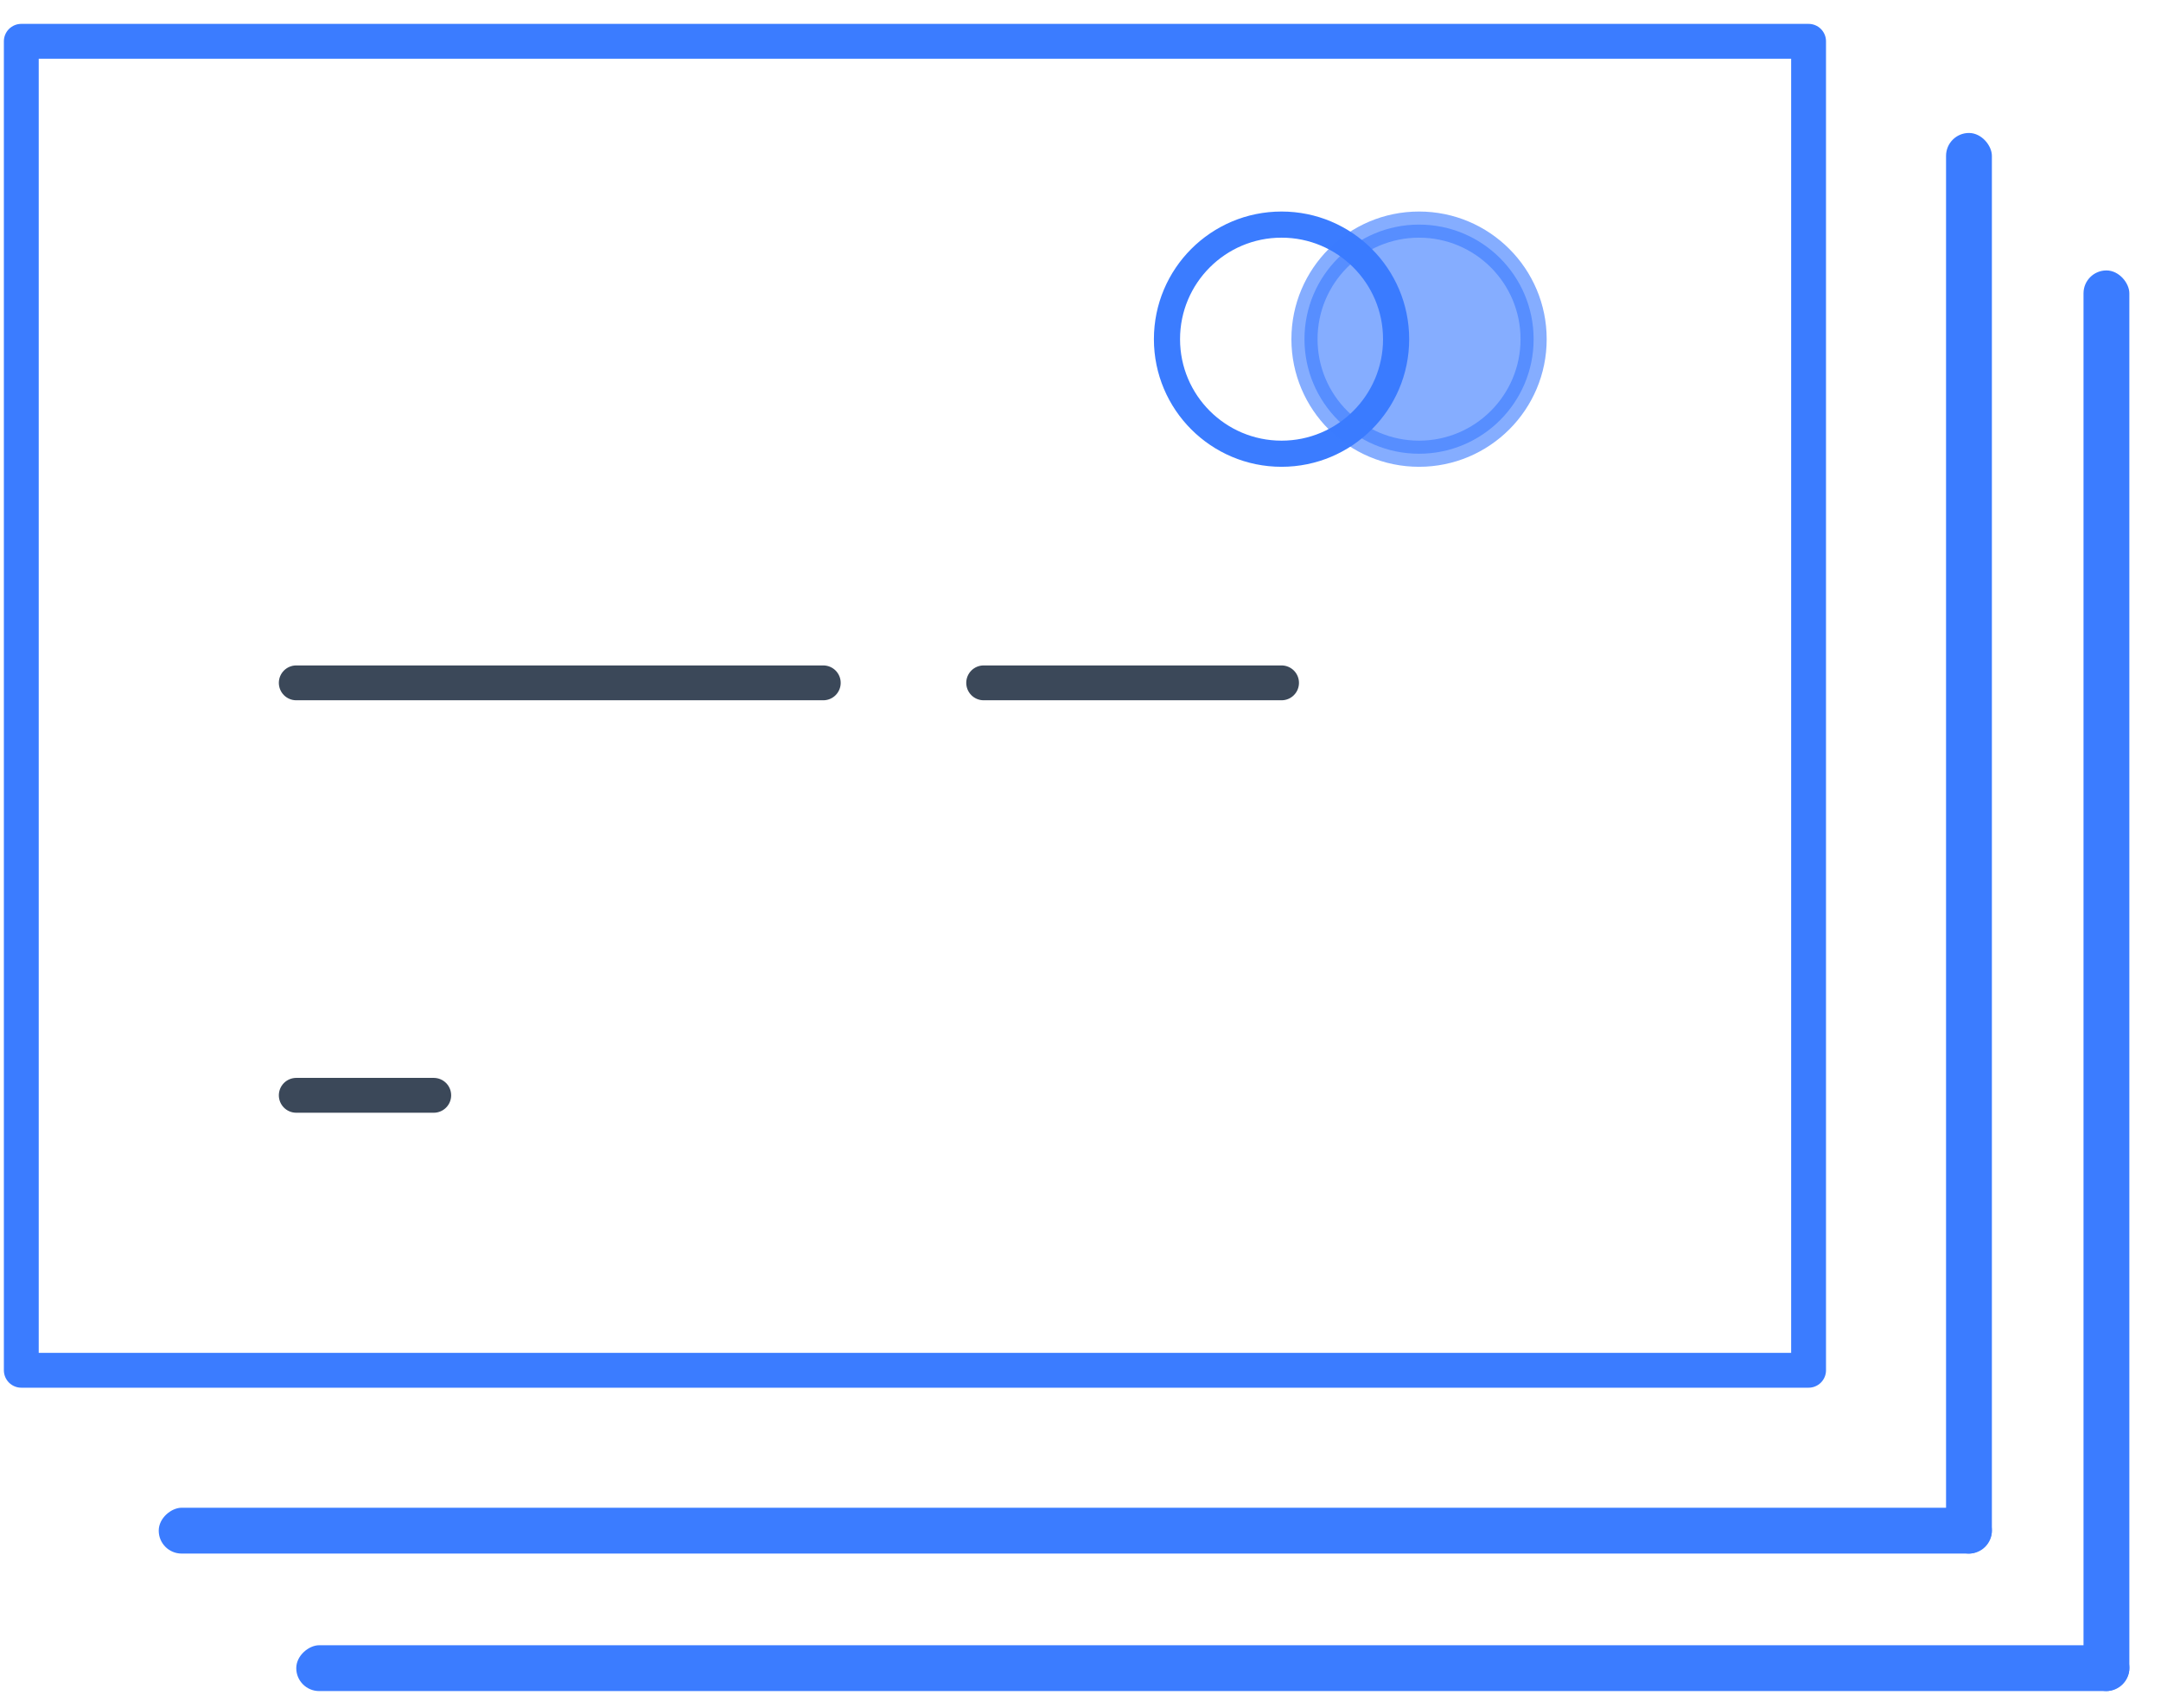 <?xml version="1.0" encoding="UTF-8"?>
<svg width="62px" height="49px" viewBox="0 0 62 49" version="1.1" xmlns="http://www.w3.org/2000/svg" xmlns:xlink="http://www.w3.org/1999/xlink">
    <!-- Generator: Sketch 46.2 (44496) - http://www.bohemiancoding.com/sketch -->
    <title>Group 2</title>
    <desc>Created with Sketch.</desc>
    <defs></defs>
    <g id="Page-1" stroke="none" stroke-width="1" fill="none" fill-rule="evenodd">
        <g id="Profile-Creation" transform="translate(-74, -455)">
            <g id="Slide-Device" transform="translate(36, 421)">
                <g id="Card">
                    <g id="Icon-&amp;-Text" transform="translate(0.981, 13.148)">
                        <g id="Group-2" transform="translate(37, 22)">
                            <g id="Page-1" transform="translate(0.63, 0.037)">
                                <polygon id="Stroke-1" stroke="#3B7CFF" stroke-linecap="round" stroke-linejoin="round" points="0 38.13 51.278 38.13 51.278 0 0 0"></polygon>
                                <path d="M7.889,30.241 L11.833,30.241" id="Stroke-6" stroke="#3B4859" stroke-linecap="round" stroke-linejoin="round"></path>
                                <circle id="Oval-2" stroke="#3B7CFF" stroke-width="0.75" cx="36.157" cy="8.546" r="3.287"></circle>
                                <circle id="Oval-2" stroke="#3B7CFF" stroke-width="0.75" fill="#3B7CFF" opacity="0.618" cx="40.102" cy="8.546" r="3.287"></circle>
                                <path d="M7.889,18.407 L23.009,18.407" id="Stroke-7" stroke="#3B4859" stroke-linecap="round" stroke-linejoin="round"></path>
                                <path d="M27.611,18.407 L36.157,18.407" id="Stroke-7" stroke="#3B4859" stroke-linecap="round" stroke-linejoin="round"></path>
                            </g>
                            <rect id="Rectangle" fill="#3B7CFF" x="55.852" y="2.667" width="1.315" height="40.759" rx="0.657"></rect>
                            <rect id="Rectangle" fill="#3B7CFF" transform="translate(30.87, 42.769) rotate(-90) translate(-30.87, -42.769) " x="30.213" y="16.472" width="1.315" height="52.593" rx="0.657"></rect>
                            <rect id="Rectangle" fill="#3B7CFF" x="59.796" y="6.611" width="1.315" height="40.759" rx="0.657"></rect>
                            <rect id="Rectangle" fill="#3B7CFF" transform="translate(34.815, 46.713) rotate(-90) translate(-34.815, -46.713) " x="34.157" y="20.417" width="1.315" height="52.593" rx="0.657"></rect>
                        </g>
                    </g>
                </g>
            </g>
        </g>
    </g>
</svg>